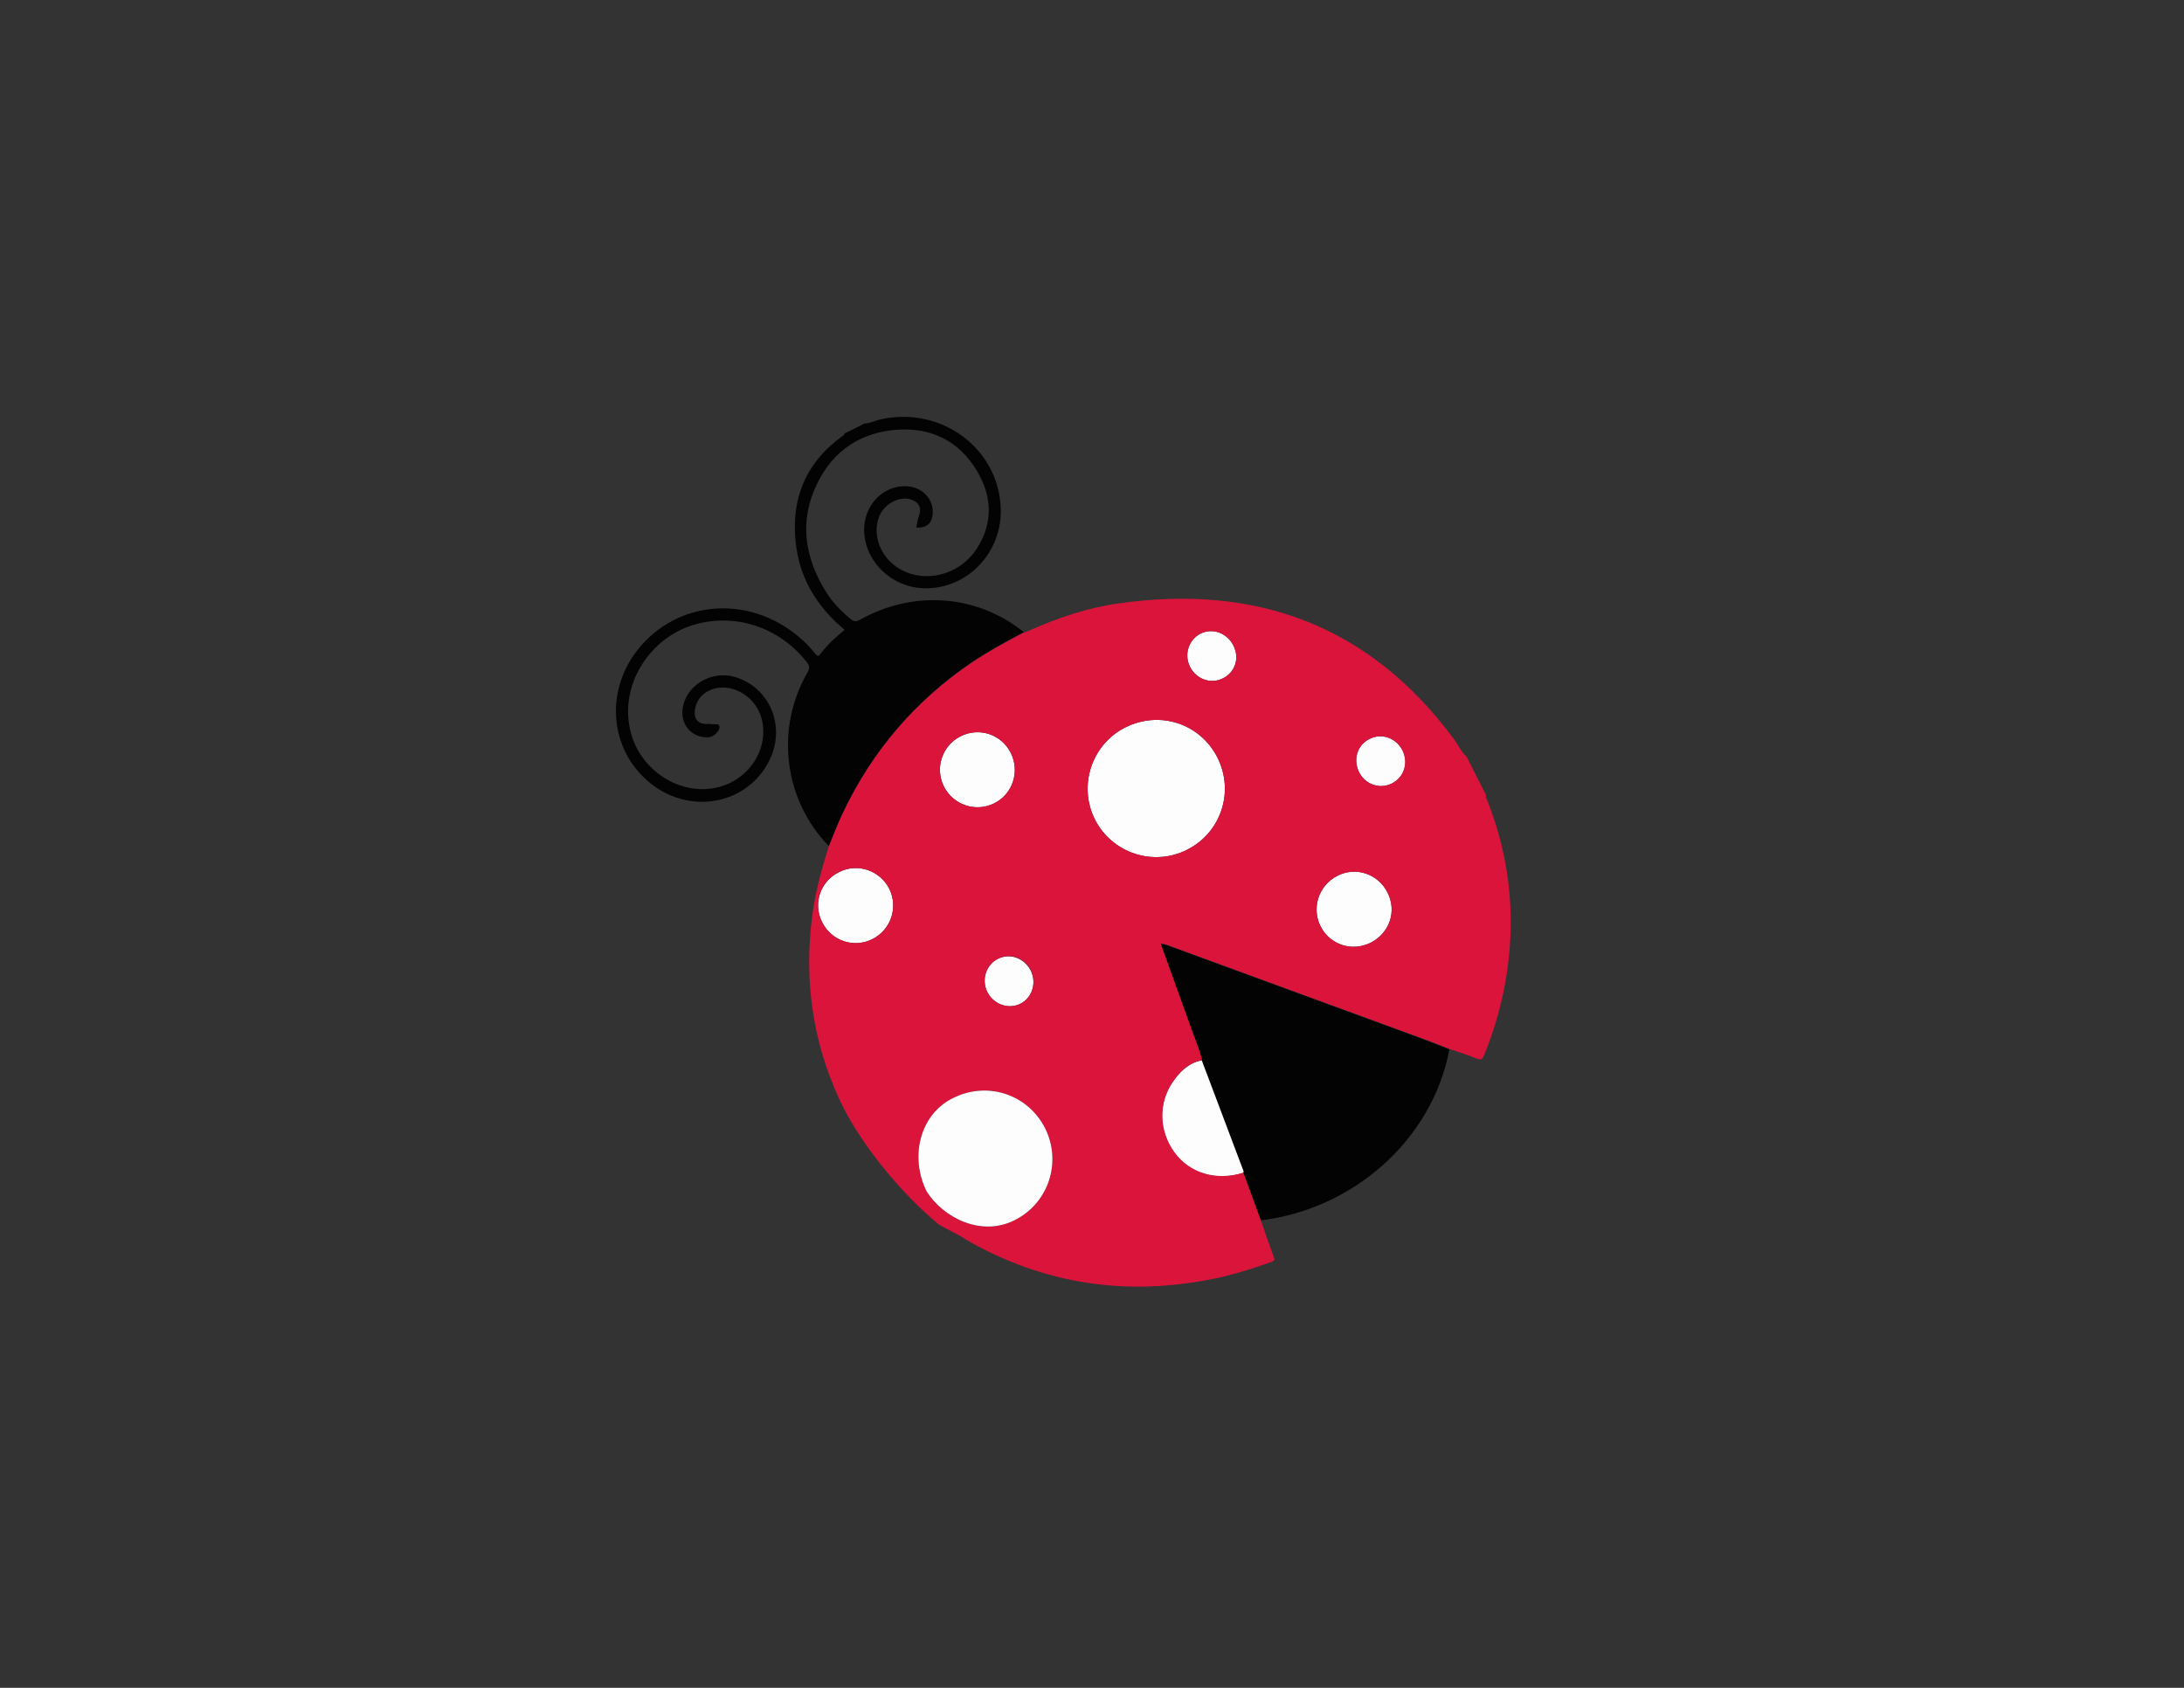 <?xml version="1.0" encoding="utf-8"?>
<!-- Generator: Adobe Illustrator 22.1.0, SVG Export Plug-In . SVG Version: 6.00 Build 0)  -->
<svg version="1.1" id="Layer_1" xmlns="http://www.w3.org/2000/svg" xmlns:xlink="http://www.w3.org/1999/xlink" x="0px" y="0px"
	 viewBox="0 0 792 612" style="enable-background:new 0 0 792 612;" xml:space="preserve">
<rect x="0" y="0" width="792" height="612" fill="#333333" stroke="none"/>
<style type="text/css">
	.st0{fill:#040303;}
	.st1{fill:#FEFDFD;}
	.st2{fill:#DB143C;}
</style>
<g>
	<path class="st0" d="M313.4,153.6c2.2-0.1,4.1-1.2,6.2-1.6c21.8-4.7,42.4,10.5,43.3,32.1c0.7,16.2-12.1,29.6-27.8,29.2
		c-11.5-0.3-21-9.2-21.7-20.1c-0.6-9.4,6.4-17.2,15.2-16.9c5.9,0.2,10.2,4.8,9.6,10.3c-0.4,3.3-2.2,4.9-5.9,4.7
		c0.3-1.4,0.4-2.8,0.9-4.1c1.1-2.9,0.2-5.1-2.9-6.1c-3.8-1.2-8.7,1.1-10.9,5c-3.2,5.8-1.2,14,4.7,18.7c9.3,7.4,23.7,4.5,30.4-6.3
		c5.7-9.2,5.2-18.7-0.2-27.7c-6.4-10.8-16.4-15.8-28.8-15c-13.2,0.9-23.3,7.5-29.1,19.4c-6.7,13.6-4.7,26.9,3.2,39.5
		c2.3,3.7,5.4,6.9,8.8,9.7c1.2,1,2.1,1.1,3.5,0.3c19.5-10.9,42.4-9.1,59.4,4.5c-6.5,3.4-12.9,6.9-19,11
		c-20.4,13.9-35.9,32-46.5,54.3c-1.9,4-3.5,8.2-5.2,12.3c-16.3-16.6-19.6-42.5-7.8-62.9c0.9-1.6,0.8-2.5-0.3-3.9
		c-9.7-12.3-25.3-17.8-40.4-13.6c-16.2,4.5-28,22-23.3,39.4c3.7,13.8,18,22.9,31.4,19.7c11.5-2.7,18.8-14.1,16-24.9
		c-2.2-8.4-11.4-13.5-18.6-10.4c-3.1,1.3-5.1,3.8-5.6,7.2c-0.5,3.5,1.4,5.4,4.9,5.1c0.4,0,0.9,0,1.4,0.1c0.9,0.2,2.2-0.3,2.5,0.5
		c0.4,1.1-0.4,2.2-1.3,3c-1.4,1.4-3.1,1.4-4.9,1.1c-5.3-1-8.2-6.1-6.8-11.6c2-7.8,10.7-12.5,18.8-10.1c12.1,3.6,18.1,17,13,28.9
		c-7,16.3-27.3,21.4-42.3,10.7c-15.8-11.4-18.6-33.4-6.2-49.3c14.3-18.3,40.6-20.4,58.9-4.6c2,1.7,3.9,3.6,5.5,5.7
		c0.7,0.9,1.2,1.4,2.1,0.1c2.5-3.3,5.5-6,8.7-8.6c-9.9-8.3-16.3-18.5-17.7-31.3c-1.9-16.3,3.7-29.6,17.2-39.2
		c0.3-0.2,0.5-0.3,0.4-0.7C308.5,156.1,310.9,154.9,313.4,153.6z"/>
	<path class="st0" d="M525.6,380.5c-6.3,33.3-35.4,58.1-68.5,62c-2.1-5.7-4.2-11.5-6.3-17.2c0.3-0.5,0-0.9-0.1-1.3
		c-4.9-13.2-9.9-26.3-14.9-39.5c-1-4.4-2.9-8.4-4.3-12.6c-3.5-9.8-7.1-19.6-10.7-29.7c2.1,0.2,3.8,1.1,5.6,1.7c30,11,60,22,90,33
		C519.5,378.1,522.5,379.3,525.6,380.5z"/>
	<path class="st1" d="M430.5,308.1c-12.2,6.2-27.2,1.3-33.4-10.9c-6.2-12.2-1.3-27.2,10.9-33.4c12.5-6.3,27.2-1.5,33.5,10.9
		C447.7,287.1,442.8,301.9,430.5,308.1z"/>
	<path class="st1" d="M435.8,384.5c5,13.2,9.9,26.3,14.9,39.5c0.2,0.4,0.4,0.8,0.1,1.3c-9.8,3.1-19.5,0.2-25-7.4
		c-5.6-7.7-5.9-17.8-0.6-25.5C427.8,388.6,431,385.4,435.8,384.5z"/>
	<path class="st1" d="M304.3,316.2c6.7-3.4,14.8-0.6,18.2,6.1c3.3,6.7,0.6,14.8-6.1,18.2c-6.7,3.4-14.8,0.7-18.2-6
		C294.7,327.7,297.4,319.6,304.3,316.2z"/>
	<path class="st1" d="M366.6,273.1c3.3,6.7,0.6,14.9-6.1,18.2c-6.7,3.3-14.8,0.6-18.2-6.1c-3.4-6.8-0.6-15,6.2-18.3
		C355.2,263.6,363.2,266.3,366.6,273.1z"/>
	<path class="st1" d="M497.1,341.8c-6.8,3.4-14.8,0.8-18.2-5.9c-3.4-6.7-0.7-14.8,6-18.3c6.7-3.5,14.9-0.8,18.3,6.1
		C506.6,330.5,503.9,338.3,497.1,341.8z"/>
	<path class="st1" d="M373.7,351.8c2.3,4.5,0.7,9.9-3.6,12.1c-4.2,2.2-9.7,0.4-12-4.1c-2.3-4.4-0.6-9.9,3.7-12.1
		C366.1,345.5,371.3,347.3,373.7,351.8z"/>
	<path class="st1" d="M447.3,234.1c2.3,4.6,0.6,9.7-3.9,11.9c-4.4,2.2-9.7,0.2-11.9-4.3c-2.2-4.5-0.4-9.9,4-12
		C439.8,227.6,445,229.5,447.3,234.1z"/>
	<path class="st1" d="M508.6,272.1c2.3,4.5,0.6,9.8-3.9,12c-4.4,2.2-9.7,0.3-11.9-4.2c-2.2-4.6-0.6-9.8,3.9-12
		C501.1,265.7,506.3,267.6,508.6,272.1z"/>
</g>
<path class="st2" d="M527.1,267.8c-30.5-41.1-71.6-56.1-121.5-49c-11.4,1.6-22.2,5.3-32.7,10c-0.5,0.2-1.1,0.4-1.7,0.6
	c-6.5,3.4-12.9,6.9-19,11c-20.4,13.9-35.9,32-46.5,54.3c-1.9,4-3.5,8.2-5.2,12.3c-2.6,8.3-4.9,16.7-6,25.4
	c-2.9,22.9,0.1,44.9,9.8,66c7.2,15.8,22.2,34,35.8,45.3c0,0,0,0,0.1,0.1c0.3,0.2,0.6,0.5,0.9,0.8c-0.1-0.1-0.2-0.3-0.3-0.4
	c2.1,1.2,8.4,4.4,8.3,4.5c1.2,0.7,2.4,1.5,3.7,2.2c28.7,15.7,59,19.3,90.8,12c5.9-1.4,11.7-3.3,17.4-5.3c1.1-0.4,1.4-0.8,0.9-1.9
	c-1.6-4.4-3.2-8.8-4.7-13.3c-2.1-5.7-4.2-11.5-6.3-17.2c-9.8,3.1-19.5,0.2-25-7.4c-5.6-7.7-5.9-17.8-0.6-25.5
	c2.6-3.8,5.8-7,10.6-7.9c-1-4.4-2.9-8.4-4.3-12.6c-3.5-9.8-7.1-19.6-10.7-29.7c2.1,0.2,3.8,1.1,5.6,1.7c30,11,60,22,90,33
	c3.1,1.1,6.2,2.4,9.3,3.6c3.2,1.1,6.5,2.1,9.6,3.4c1.6,0.7,2.2,0.3,2.8-1.2c5.9-14.5,9.2-29.6,9.6-45.3c0.4-16.4-2.5-32.2-8.6-47.4
	c-0.2-0.4-0.7-0.9-0.2-1.4c-2.4-4.7-4.8-9.5-7.2-14.2C529.7,272.4,528.7,269.9,527.1,267.8z M304.3,316.2c6.7-3.4,14.8-0.6,18.2,6.1
	c3.3,6.7,0.6,14.8-6.1,18.2c-6.7,3.4-14.8,0.7-18.2-6C294.7,327.7,297.4,319.6,304.3,316.2z M368,442.4
	c-12.2,6.2-25.9-0.9-31.9-10.3c-6.2-12.2-2.8-27.8,9.4-33.9c12.5-6.3,27.2-1.5,33.5,10.9C385.1,421.4,380.3,436.2,368,442.4z
	 M370.1,363.9c-4.2,2.2-9.7,0.4-12-4.1c-2.3-4.4-0.6-9.9,3.7-12.1c4.4-2.3,9.6-0.5,12,4C376,356.3,374.4,361.7,370.1,363.9z
	 M360.5,291.3c-6.7,3.3-14.8,0.6-18.2-6.1c-3.4-6.8-0.6-15,6.2-18.3c6.7-3.3,14.8-0.6,18.1,6.2C369.9,279.9,367.2,288,360.5,291.3z
	 M435.4,229.7c4.4-2.1,9.6-0.2,11.9,4.4c2.3,4.6,0.6,9.7-3.9,11.9c-4.4,2.2-9.7,0.2-11.9-4.3C429.3,237.2,431.1,231.9,435.4,229.7z
	 M430.5,308.1c-12.2,6.2-27.2,1.3-33.4-10.9c-6.2-12.2-1.3-27.2,10.9-33.4c12.5-6.3,27.2-1.5,33.5,10.9
	C447.7,287.1,442.8,301.9,430.5,308.1z M497.1,341.8c-6.8,3.4-14.8,0.8-18.2-5.9c-3.4-6.7-0.7-14.8,6-18.3
	c6.7-3.5,14.9-0.8,18.3,6.1C506.6,330.5,503.9,338.3,497.1,341.8z M504.7,284.1c-4.4,2.2-9.7,0.3-11.9-4.2c-2.2-4.6-0.6-9.8,3.9-12
	c4.4-2.2,9.6-0.4,11.9,4.2C510.8,276.7,509.1,281.9,504.7,284.1z"/>
<path class="st1" d="M368,442.4c-12.2,6.2-25.9-0.9-31.9-10.3c-6.2-12.2-2.8-27.8,9.4-33.9c12.5-6.3,27.2-1.5,33.5,10.9
	C385.1,421.4,380.3,436.2,368,442.4z"/>
</svg>

